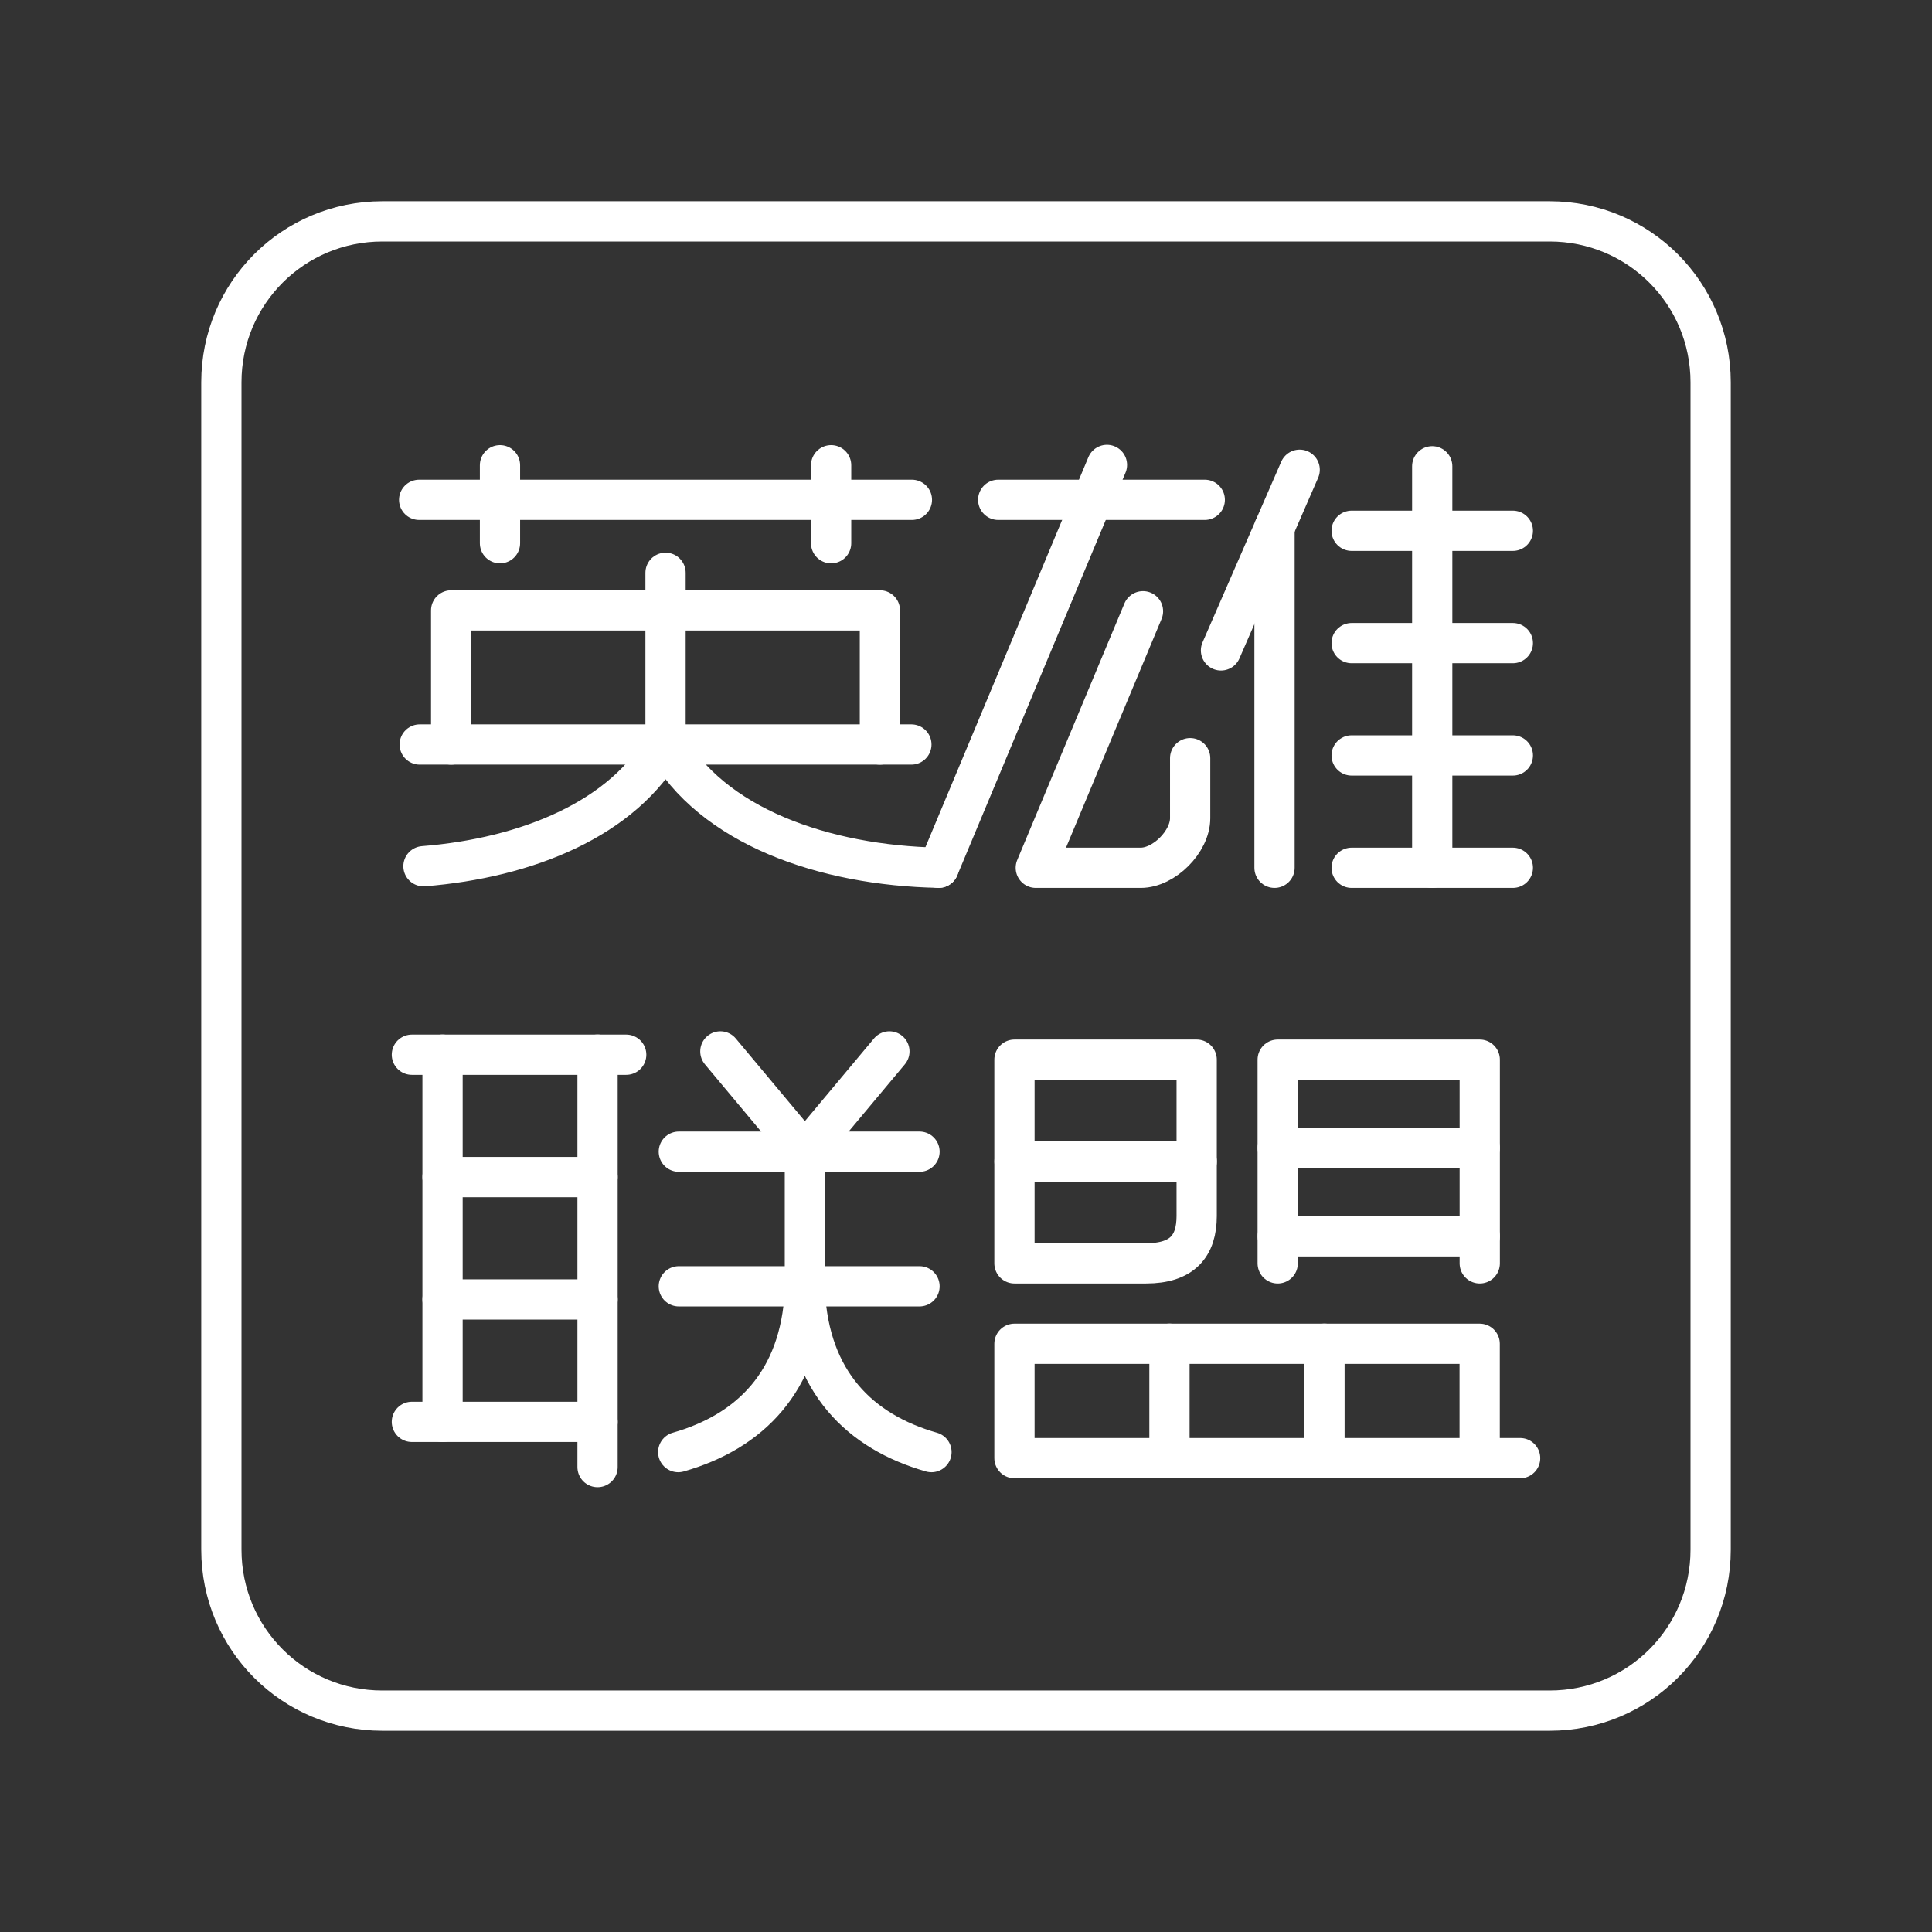 <?xml version="1.0" encoding="UTF-8"?><svg id="a" xmlns="http://www.w3.org/2000/svg" viewBox="0 0 48 48"><rect x="0" y="0" width="48" height="48" fill="#333333" stroke="none"/><defs><style>.aq{fill:none;stroke:#fff;stroke-linecap:round;stroke-linejoin:round;}</style></defs><path id="b" class="aq" d="M9.5,5.5h29c2.216,0,4,1.784,4,4v29c0,2.216-1.784,4-4,4H9.5c-2.216,0-4-1.784-4-4V9.5c0-2.216,1.784-4,4-4Z"/><g id="c"><path id="d" class="aq" d="M10.414,12.418h12.242"/><path id="e" class="aq" d="M12.422,11.559v1.937"/><path id="f" class="aq" d="M20.649,11.559v1.937"/><path id="g" class="aq" d="M11.209,18.497v-3.332h10.652v3.332"/><path id="h" class="aq" d="M22.643,18.497h-12.215"/><path id="i" class="aq" d="M16.535,14.231v4.266"/><path id="j" class="aq" d="M10.521,21.521c2.566-.204,4.977-1.179,6.014-3.06,1.141,2.068,3.942,3.042,6.785,3.098"/></g><g id="k"><path id="l" class="aq" d="M23.32,21.56l4.182-10.009"/><path id="m" class="aq" d="M28.397,15.186l-2.663,6.374h2.607c.579,0,1.228-.651,1.228-1.231v-1.492"/><path id="n" class="aq" d="M24.8,12.418h5.132"/><path id="o" class="aq" d="M30.335,16.159l1.955-4.488"/><path id="p" class="aq" d="M31.665,13.106v8.454"/><path id="q" class="aq" d="M33.581,13.187h4.005"/><path id="r" class="aq" d="M33.581,21.56h4.005"/><path id="s" class="aq" d="M33.581,15.978h4.005"/><path id="t" class="aq" d="M33.581,18.769h4.005"/><path id="u" class="aq" d="M35.583,11.585v9.974"/></g><g id="v"><path id="w" class="aq" d="M10.233,26.204h5.325"/><path id="x" class="aq" d="M10.233,35.326h4.613"/><path id="y" class="aq" d="M14.846,26.203v10.246"/><path id="z" class="aq" d="M10.995,26.203v9.123"/><path id="aa" class="aq" d="M10.995,29.244h3.851"/><path id="ab" class="aq" d="M10.995,32.285h3.851"/><path id="ac" class="aq" d="M22.097,26.122l-2.1,2.512-2.1-2.512"/><path id="ad" class="aq" d="M16.85,36.077c1.781-.508,3.032-1.744,3.146-3.985.114,2.241,1.365,3.477,3.146,3.985"/><path id="ae" class="aq" d="M19.997,28.635v4.618"/><path id="af" class="aq" d="M16.865,28.613h5.98"/><path id="ag" class="aq" d="M16.865,31.958h5.98"/></g><g id="ah"><path id="ai" class="aq" d="M25.204,26.327h4.527v3.883c0,.75-.358,1.178-1.258,1.178h-3.269s0-5.061,0-5.061Z"/><path id="aj" class="aq" d="M25.206,28.857h4.526"/><path id="ak" class="aq" d="M31.744,31.388v-5.061h5.02v5.061"/><path id="al" class="aq" d="M31.745,28.521h5.018"/><path id="am" class="aq" d="M31.745,30.716h5.018"/><path id="an" class="aq" d="M37.767,36.227h-12.563v-2.841h11.558v2.841"/><path id="ao" class="aq" d="M29.055,33.385v2.842"/><path id="ap" class="aq" d="M32.906,33.385v2.842"/></g></svg>
